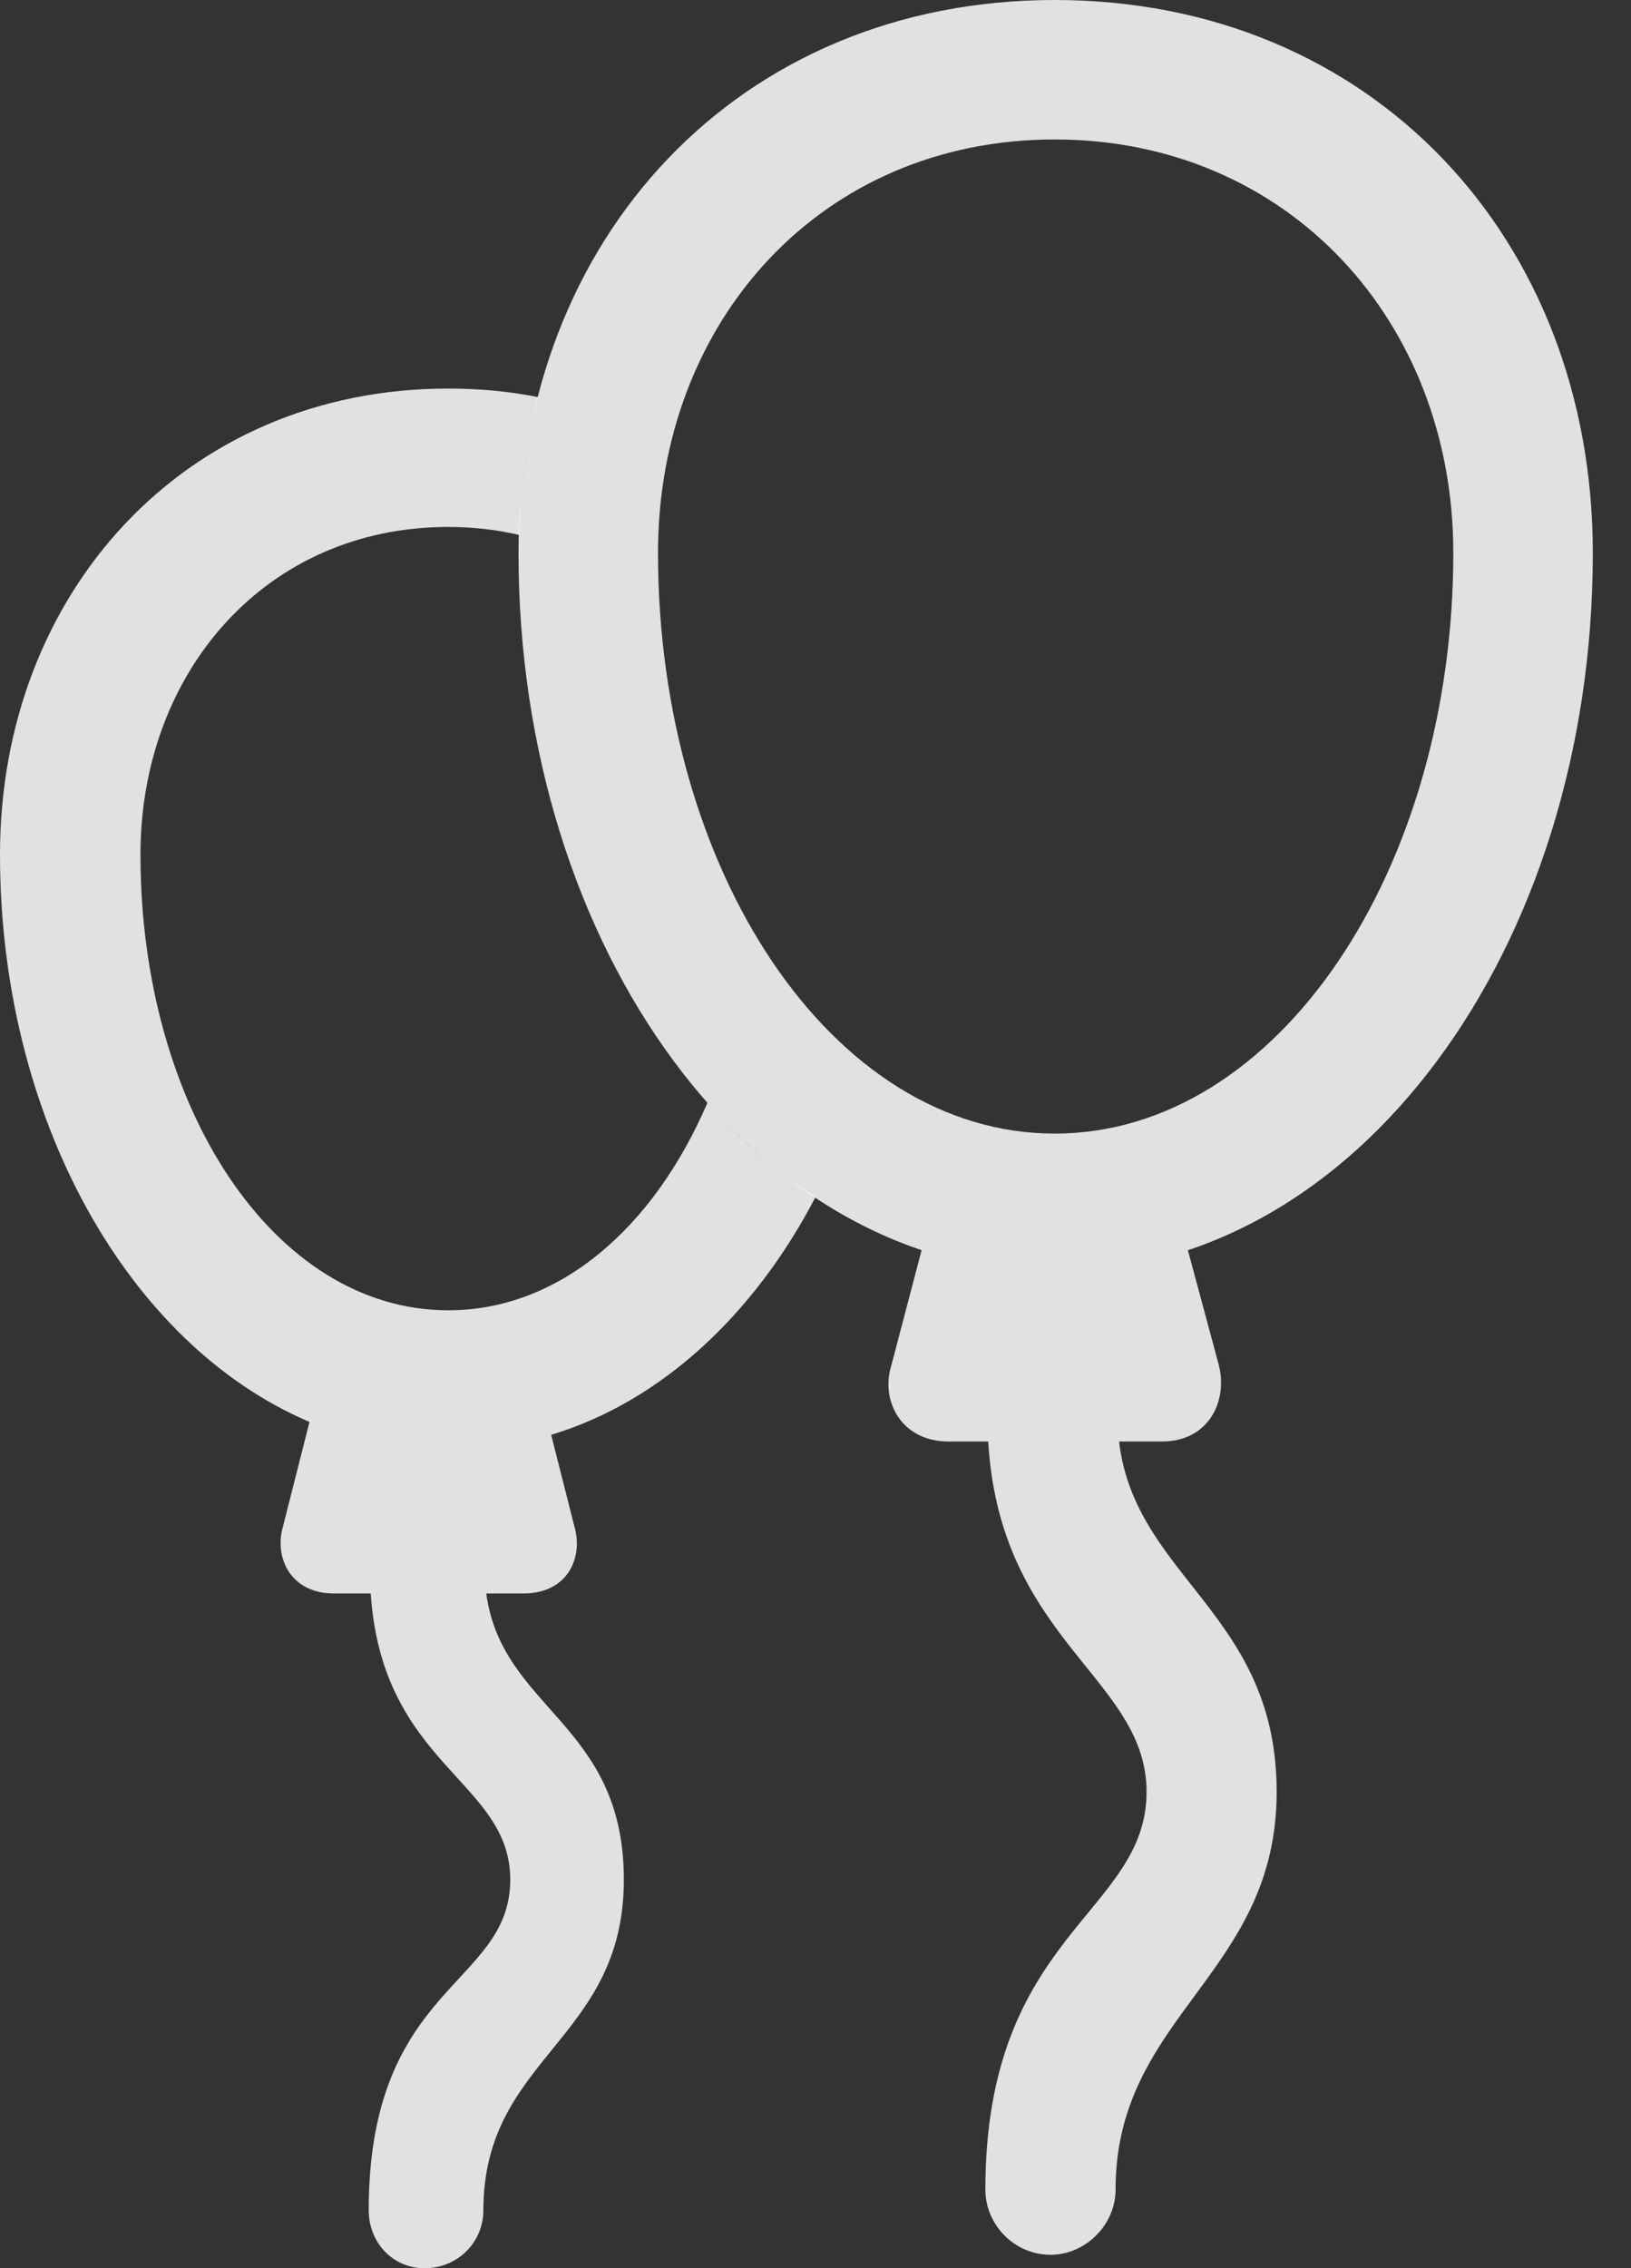 <?xml version="1.0" encoding="UTF-8"?>
<!--Generator: Apple Native CoreSVG 341-->
<!DOCTYPE svg
PUBLIC "-//W3C//DTD SVG 1.1//EN"
       "http://www.w3.org/Graphics/SVG/1.1/DTD/svg11.dtd">
<svg version="1.1" xmlns="http://www.w3.org/2000/svg" xmlns:xlink="http://www.w3.org/1999/xlink" viewBox="0 0 15.42 21.436">
 <rect x="0" y="0" width="15.42" height="21.436" fill="#333333" stroke="none"/>
 <g>
  <rect height="21.436" opacity="0" width="15.42" x="0" y="0"/>
  <path d="M5.088 3.753C4.978 4.164 4.917 4.6 4.91 5.056C4.698 5.006 4.473 4.98 4.238 4.98C2.51 4.98 1.328 6.357 1.328 8.076C1.328 10.459 2.588 12.383 4.238 12.383C5.289 12.383 6.181 11.603 6.689 10.42C6.997 10.773 7.339 11.075 7.71 11.313C7.13 12.425 6.251 13.245 5.211 13.56L5.43 14.424C5.518 14.727 5.361 15.059 4.951 15.059L4.597 15.059C4.748 16.163 5.898 16.282 5.898 17.764C5.898 19.287 4.57 19.434 4.57 20.889C4.57 21.191 4.326 21.436 4.014 21.436C3.711 21.436 3.486 21.191 3.486 20.889C3.486 18.75 4.824 18.77 4.824 17.764C4.824 16.826 3.614 16.691 3.505 15.059L3.154 15.059C2.754 15.059 2.588 14.727 2.676 14.424L2.926 13.438C1.203 12.705 0 10.559 0 8.076C0 5.605 1.748 3.672 4.238 3.672C4.533 3.672 4.817 3.699 5.088 3.753Z" fill="white" fill-opacity="0.85"/>
  <path d="M9.971 12.021C12.822 12.021 15.059 8.975 15.059 5.225C15.059 2.256 12.969 0 9.971 0C6.982 0 4.902 2.256 4.902 5.225C4.902 8.975 7.129 12.021 9.971 12.021ZM9.971 10.713C7.861 10.713 6.221 8.223 6.221 5.225C6.221 3.037 7.764 1.318 9.971 1.318C12.178 1.318 13.74 3.037 13.74 5.225C13.74 8.223 12.08 10.713 9.971 10.713ZM8.818 11.416L8.428 12.9C8.32 13.242 8.525 13.623 8.965 13.623L10.986 13.623C11.426 13.623 11.611 13.242 11.523 12.9L11.123 11.416ZM9.932 21.309C10.264 21.309 10.547 21.025 10.547 20.693C10.547 19.043 12.07 18.662 12.07 16.934C12.07 15.137 10.547 14.873 10.566 13.35L9.336 13.359C9.326 15.479 10.84 15.81 10.84 16.934C10.84 18.086 9.316 18.271 9.316 20.693C9.316 21.025 9.59 21.309 9.932 21.309Z" fill="white" fill-opacity="0.85"/>
 </g>
</svg>
